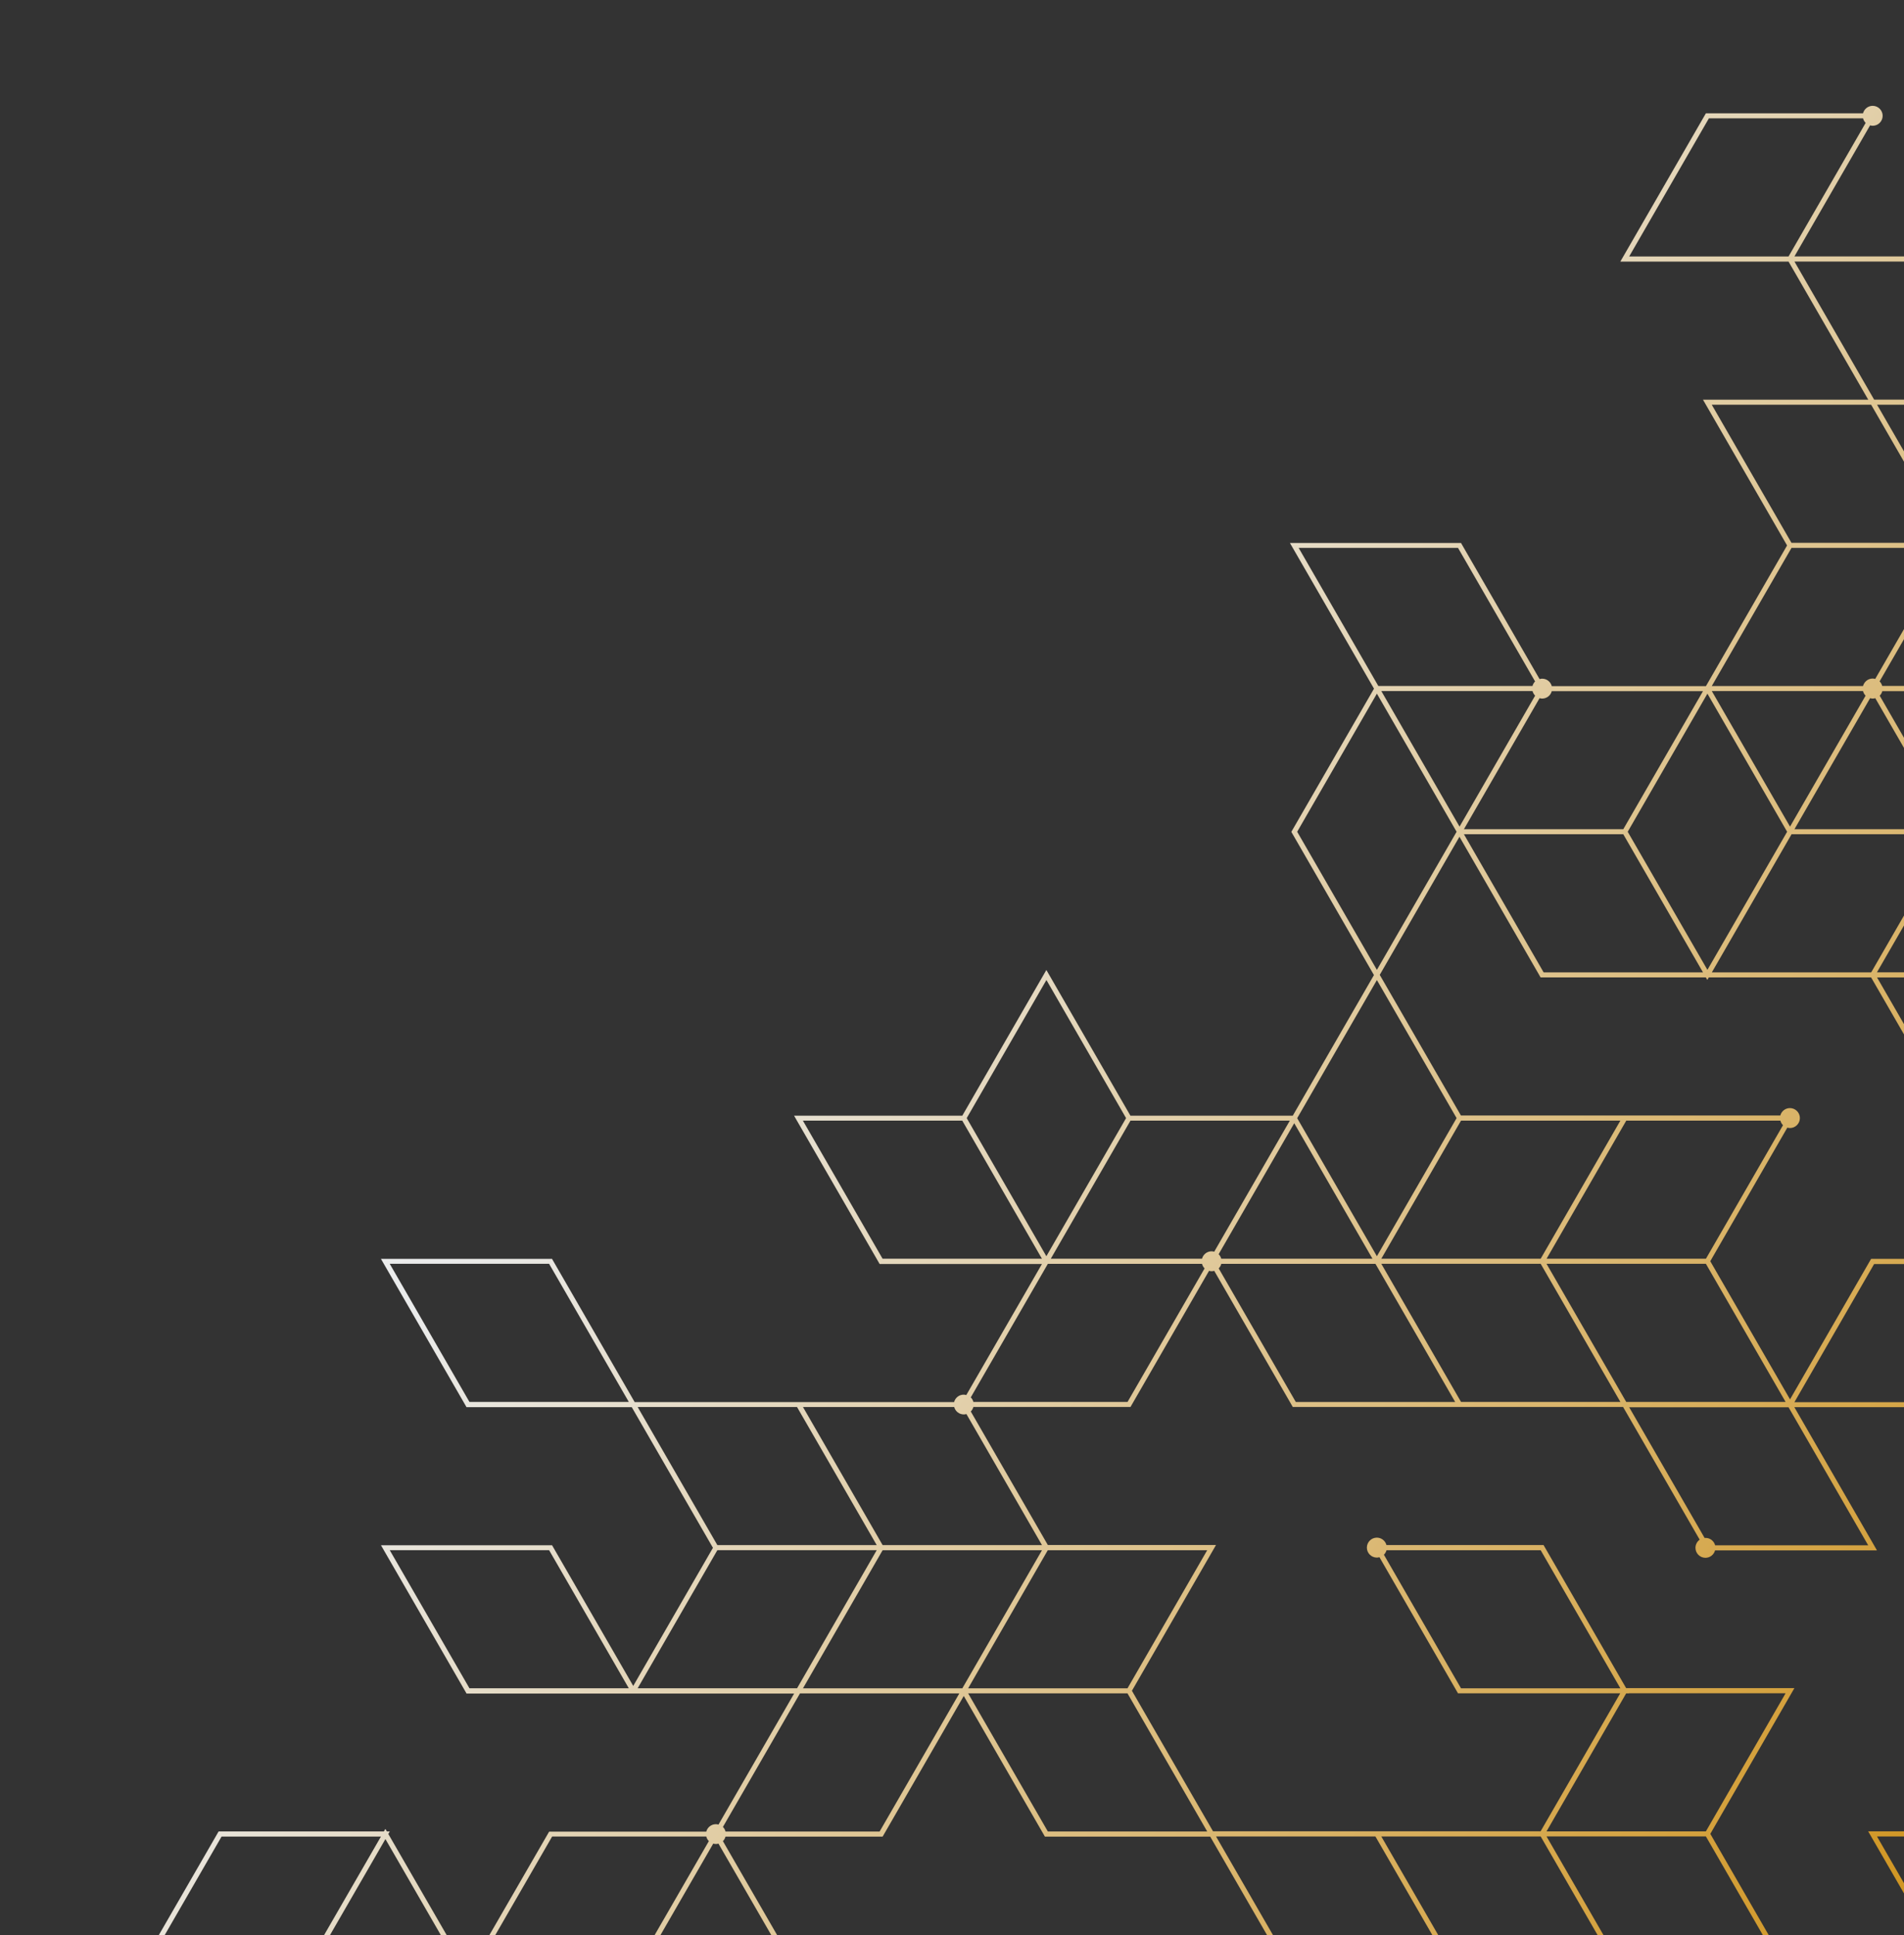 <svg width="681" height="692" viewBox="0 0 681 692" fill="none" xmlns="http://www.w3.org/2000/svg">
<rect x="0" y="0" width="681" height="692" fill="#333333" stroke="none"/>
<mask id="mask0_20_45" style="mask-type:alpha" maskUnits="userSpaceOnUse" x="0" y="0" width="760" height="792">
<rect y="792" width="792" height="760" transform="rotate(-90 0 792)" fill="#D9D9D9"/>
</mask>
<g mask="url(#mask0_20_45)">
<path d="M666.342 40.515H610.144L579.543 93.539L639.707 93.539L668.216 142.924H609.107L639.18 195.039L610.162 245.334L555.018 245.334C554.618 243.805 553.236 242.677 551.58 242.677C551.253 242.677 550.943 242.732 550.652 242.823L522.817 194.602L522.562 194.147H461.36L491.434 246.243L461.87 297.448L491.415 348.653L462.379 398.947H404.325L374.252 346.833L344.179 398.947H284.014L314.36 451.517L314.615 451.972H372.669L345.616 498.827C345.325 498.755 345.016 498.682 344.688 498.682C343.033 498.682 341.65 499.81 341.25 501.338H226.997L197.706 450.589L197.452 450.134L136.25 450.134L166.596 502.703L166.851 503.158H225.96L254.996 553.453L226.488 602.838L197.724 552.998L197.47 552.543H136.268L166.614 605.112L166.869 605.567H284.032L256.979 652.423C256.688 652.35 256.379 652.277 256.051 652.277C254.396 652.277 253.013 653.406 252.613 654.934H196.414L167.397 705.156L138.888 655.771L139.416 654.861H138.36L137.833 653.952L137.305 654.861H78.196L50.106 703.537C49.815 703.464 49.505 703.391 49.178 703.391C47.213 703.391 45.612 704.992 45.612 706.958C45.612 708.923 47.213 710.524 49.178 710.524C50.833 710.524 52.216 709.396 52.616 707.867H107.76L137.833 760L167.378 708.795L196.16 758.635L196.414 759.09H255.524L256.051 760L256.579 759.09H315.688L344.706 708.832L373.488 758.69L373.743 759.145H434.944L404.598 706.575L404.343 706.121H346.271L346.289 706.084H286.125L258.562 658.337C258.999 657.9 259.326 657.336 259.49 656.717H315.688L344.706 606.423L373.47 656.262L373.724 656.717H432.852L460.396 704.428C459.741 705.083 459.341 705.975 459.341 706.958C459.341 708.923 460.942 710.524 462.907 710.524C464.562 710.524 465.945 709.396 466.345 707.867H580.525L609.871 758.672L610.125 759.127H671.327L671.272 759.054H729.381L758.927 707.849H759.982L759.454 706.939L759.982 706.03H758.927L729.636 655.28L729.381 654.825L668.18 654.825L696.815 704.41C696.16 705.065 695.76 705.957 695.76 706.939C695.76 707.94 696.16 708.832 696.815 709.469L669.744 756.361L641.745 707.849H641.8L611.726 655.735L641.8 603.62H581.617L552.344 552.925L552.089 552.47H495.891C495.491 550.942 494.108 549.814 492.452 549.814C490.488 549.814 488.887 551.415 488.887 553.38C488.887 555.345 490.488 556.947 492.452 556.947C492.78 556.947 493.089 556.892 493.38 556.801L521.216 605.021L521.47 605.476H579.506L551.034 654.807H433.853L404.853 604.567L434.926 552.452H374.78L347.217 504.705C347.654 504.268 347.981 503.704 348.145 503.085H404.343L432.433 454.41C432.725 454.483 433.034 454.556 433.361 454.556C433.689 454.556 433.998 454.501 434.289 454.41L462.125 502.63L462.379 503.085H580.525L607.924 550.541C607.014 551.197 606.414 552.252 606.414 553.453C606.414 555.418 608.015 557.019 609.98 557.019C611.635 557.019 613.018 555.891 613.418 554.363H671.327L641.781 503.158H699.835L730.436 450.134H669.235L640.235 500.374L611.708 450.971L639.271 403.205C639.562 403.278 639.871 403.351 640.199 403.351C642.163 403.351 643.764 401.75 643.764 399.784C643.764 397.819 642.163 396.218 640.199 396.218C638.543 396.218 637.16 397.346 636.76 398.875H522.526L493.49 348.58L521.998 299.195L550.761 349.035L551.016 349.49H610.125L610.653 350.399L611.181 349.49H669.235L698.526 400.239L698.78 400.694H759.982L729.636 348.125L729.381 347.67H671.327L699.835 298.285H700.891L700.363 297.375L730.436 245.261H673.201C673.037 244.642 672.71 244.078 672.273 243.641L699.854 195.912H760L730.454 144.708H730.473L700.127 92.138L699.872 91.683H641.818L668.871 44.828C669.162 44.901 669.471 44.973 669.799 44.973C671.763 44.973 673.365 43.372 673.365 41.407C673.365 39.442 671.763 37.84 669.799 37.84C668.125 37.84 666.76 38.987 666.342 40.515ZM167.906 603.675L139.397 554.29H196.396L224.905 603.675H167.906ZM403.288 707.94L431.797 757.307H374.798L346.289 707.922H403.288V707.94ZM671.345 656.663L728.344 656.663L756.853 706.03H702.765C702.364 704.501 700.982 703.373 699.326 703.373C698.999 703.373 698.689 703.427 698.398 703.518L671.345 656.663ZM702.765 707.849H756.853L728.344 757.234H671.345L698.398 710.378C698.689 710.451 698.999 710.524 699.326 710.524C700.982 710.524 702.364 709.378 702.765 707.849ZM669.253 144.726L697.743 194.093H640.744L612.236 144.708H669.253V144.726ZM666.342 247.117C666.506 247.736 666.815 248.3 667.27 248.736L640.235 295.574L612.254 247.099H666.342V247.117ZM580.598 296.502H523.599L550.652 249.646C550.943 249.719 551.253 249.792 551.58 249.792C553.236 249.792 554.618 248.664 555.018 247.135L609.107 247.135L580.598 296.502ZM548.141 247.117C548.305 247.736 548.633 248.3 549.069 248.736L522.034 295.574L494.053 247.099H548.141V247.117ZM582.181 297.412L610.689 248.027L623.643 270.463L639.198 297.412L610.689 346.797L597.736 324.36L582.181 297.412ZM641.818 296.502L668.871 249.646C669.162 249.719 669.471 249.792 669.799 249.792C670.126 249.792 670.435 249.737 670.727 249.646L697.78 296.502H641.818ZM521.489 195.912L549.051 243.659C548.615 244.096 548.287 244.66 548.123 245.279H492.98L464.49 195.912H521.489ZM429.923 450.079H375.835L404.343 400.694H461.342L434.289 447.568C433.998 447.495 433.689 447.423 433.361 447.423C431.706 447.423 430.323 448.551 429.923 450.079ZM436.8 450.079C436.636 449.461 436.309 448.896 435.872 448.46L462.907 401.622L490.888 450.079H436.8ZM402.76 399.803L374.252 449.188L360.28 424.968L345.762 399.803L374.27 350.418L402.76 399.803ZM315.67 450.079L287.162 400.694H344.161L372.669 450.079H315.67ZM167.906 501.284L139.397 451.899H196.396L224.905 501.284H167.906ZM285.069 503.104L294.403 519.262L313.578 552.488H256.579L228.07 503.104H285.069ZM372.687 554.308L358.442 579.001L344.197 603.693H287.198L301.443 579.001L315.688 554.308H372.687ZM228.07 603.675L256.579 554.29H313.578L299.333 578.982L285.088 603.675H228.07ZM252.613 656.699C252.777 657.318 253.086 657.882 253.541 658.319L225.978 706.066H168.979L197.488 656.681H252.613V656.699ZM79.251 656.699H136.25L107.741 706.084H52.598C52.434 705.465 52.125 704.901 51.67 704.465L79.251 656.699ZM109.342 706.976L137.851 657.591L165.832 706.066L166.36 706.976L165.832 707.886L137.833 756.361L109.342 706.976ZM197.47 757.271L168.961 707.886H225.96L254.469 757.271H197.47ZM257.634 757.271L286.143 707.886H343.142L314.633 757.271H257.634ZM284.56 706.976L256.051 756.361L243.098 733.925L227.543 706.976L255.105 659.21C255.396 659.283 255.706 659.356 256.033 659.356C256.361 659.356 256.67 659.301 256.961 659.21L284.56 706.976ZM259.49 654.88C259.326 654.261 259.017 653.697 258.562 653.26L286.125 605.513H343.124L314.615 654.898H259.49V654.88ZM374.78 654.88L346.271 605.495H403.27L431.779 654.88H374.78ZM466.364 706.03C465.963 704.501 464.581 703.373 462.925 703.373C462.598 703.373 462.288 703.427 461.997 703.518L434.944 656.663H491.943L520.452 706.048H466.364V706.03ZM551.052 656.663L579.561 706.048H522.562L494.053 656.663H551.052ZM639.689 707.94L668.198 757.307H611.199L582.69 707.922H639.689V707.94ZM581.653 706.03L553.145 656.645H610.144L638.652 706.03H581.653ZM522.544 603.675L494.981 555.928C495.418 555.491 495.745 554.927 495.909 554.308H551.052L579.561 603.693H522.544V603.675ZM582.672 605.458H638.652L610.144 654.843H553.145L581.617 605.513H582.69L582.672 605.458ZM431.779 554.308L403.27 603.693H346.271L360.516 579.001L374.761 554.308H431.779ZM372.687 552.488H315.688L299.406 524.266L287.198 503.104H341.286C341.686 504.632 343.069 505.76 344.725 505.76C345.052 505.76 345.361 505.706 345.652 505.615L372.687 552.488ZM403.288 501.284H348.145C347.981 500.665 347.672 500.101 347.217 499.664L374.78 451.917H429.923C430.087 452.536 430.396 453.1 430.851 453.537L403.288 501.284ZM463.453 501.284L435.89 453.537C436.327 453.1 436.654 452.536 436.818 451.917H491.961L492.489 452.827L520.47 501.302H463.453V501.284ZM581.653 501.284L553.145 451.899H610.144L638.652 501.284H581.653ZM551.052 451.899L579.561 501.284H522.562L494.053 451.899H551.052ZM668.198 552.561H613.455C613.054 551.033 611.672 549.905 610.016 549.905C609.907 549.905 609.798 549.923 609.689 549.941L582.708 503.194H639.707L668.198 552.561ZM727.307 451.99L698.798 501.375H641.8L670.308 451.99H727.307ZM636.797 400.712C636.96 401.331 637.269 401.895 637.724 402.332L610.162 450.079H553.163L581.671 400.694H636.797V400.712ZM551.052 450.079H494.053L522.562 400.694H579.561L551.052 450.079ZM520.979 399.803L492.471 449.188L463.962 399.821L464.49 398.911L492.471 350.436L520.979 399.803ZM463.962 297.412L492.471 248.027L520.452 296.502L520.979 297.412L520.452 298.321L492.471 346.797L463.962 297.412ZM552.108 347.688L523.599 298.303H580.598L609.107 347.688H552.108ZM728.362 349.508L756.871 398.893H699.872L671.363 349.508H728.362ZM669.271 347.688H612.272L640.781 298.303H697.78L669.271 347.688ZM699.344 295.592L672.309 248.755C672.746 248.318 673.073 247.754 673.237 247.135H727.325L699.344 295.592ZM666.342 245.297H612.254L640.763 195.912H697.761L670.708 242.768C670.417 242.695 670.108 242.622 669.781 242.622C668.125 242.641 666.76 243.769 666.342 245.297ZM756.853 194.093H699.872L671.363 144.708H728.362L756.853 194.093ZM698.817 93.521L727.325 142.906H670.326L641.818 93.521H698.817ZM639.707 91.702L582.708 91.702L611.217 42.317H666.36C666.524 42.935 666.833 43.499 667.288 43.936L639.707 91.702ZM296.185 -626L266.64 -574.795L237.877 -624.635L237.622 -625.09H178.494L177.967 -626L177.439 -625.09H118.33L89.312 -574.832L60.53 -624.69L60.276 -625.145H-0.926L29.42 -572.575L29.675 -572.121H87.747L87.729 -572.084H147.894L175.456 -524.337C175.019 -523.9 174.692 -523.336 174.528 -522.717H59.239L29.693 -471.513H-29.416L-57.506 -422.837C-57.816 -422.928 -58.125 -422.983 -58.453 -422.983C-58.78 -422.983 -59.089 -422.928 -59.38 -422.837L-87.216 -471.058L-87.47 -471.513H-145.506L-117.034 -520.843H2.222L-26.396 -570.41C-25.741 -571.065 -25.341 -571.957 -25.341 -572.939C-25.341 -574.905 -26.942 -576.506 -28.907 -576.506C-30.562 -576.506 -31.945 -575.378 -32.345 -573.849H-146.525L-175.871 -624.672L-176.125 -625.127H-237.327L-207.727 -573.849H-207.781L-177.708 -521.753L-207.781 -469.639H-147.599L-118.326 -418.943L-118.071 -418.489H-61.873C-61.472 -416.96 -60.09 -415.832 -58.434 -415.832C-56.779 -415.832 -55.396 -416.96 -54.996 -418.489H1.203L30.748 -469.693H88.802L117.311 -420.308H59.257L29.711 -369.104H28.656L29.184 -368.194L28.656 -367.284H29.711L59.002 -316.534L59.257 -316.079H120.458L91.841 -365.646C92.496 -366.301 92.896 -367.193 92.896 -368.176C92.896 -369.158 92.496 -370.068 91.841 -370.705L119.403 -418.452H238.677L208.604 -470.567L237.622 -520.861L266.658 -571.156L295.167 -521.771L294.639 -520.861H295.694L296.222 -519.951L296.749 -520.861H355.859L385.404 -572.066H440.548C440.948 -570.537 442.331 -569.409 443.986 -569.409C445.951 -569.409 447.552 -571.01 447.552 -572.976C447.552 -574.941 445.951 -576.542 443.986 -576.542C443.659 -576.542 443.349 -576.488 443.058 -576.397L415.223 -624.617L414.968 -625.072H353.767L383.312 -573.867H326.313L296.185 -626ZM30.73 -573.94L2.222 -623.325H59.221L87.729 -573.94H30.73ZM236.548 -623.271L265.057 -573.885H208.058L179.55 -623.271H236.548ZM176.384 -623.271L147.875 -573.885H90.876L119.385 -623.271H176.384ZM149.458 -572.994L177.967 -622.379L190.92 -599.943L206.475 -572.994L178.913 -525.229C178.622 -525.301 178.312 -525.374 177.985 -525.374C177.657 -525.374 177.348 -525.319 177.057 -525.229L149.458 -572.994ZM119.403 -520.879H174.528C174.692 -520.261 175.019 -519.697 175.456 -519.26L162.139 -496.205L147.894 -471.513H90.895L105.14 -496.205L119.403 -520.879ZM-117.034 -522.663L-145.543 -572.048H-88.544L-60.017 -522.663H-117.034ZM-0.926 -522.663H-57.925L-86.433 -572.048H-32.345C-31.945 -570.519 -30.562 -569.391 -28.907 -569.391C-28.579 -569.391 -28.27 -569.446 -27.979 -569.537L-0.926 -522.663ZM-205.671 -573.94L-234.179 -623.325H-177.181L-148.672 -573.94H-205.671ZM-147.635 -572.048L-119.126 -522.663H-176.125L-204.634 -572.048H-147.635ZM-204.634 -471.458L-176.125 -520.843H-119.126L-147.599 -471.513H-148.672L-148.654 -471.476H-204.634V-471.458ZM-145.525 -469.693H-88.526L-60.963 -421.946C-61.4 -421.509 -61.727 -420.945 -61.891 -420.326H-117.034L-145.525 -469.693ZM0.129 -420.308H-55.014C-55.178 -420.927 -55.487 -421.491 -55.942 -421.928L-28.379 -469.693H28.62L0.129 -420.308ZM60.294 -520.879H117.293L103.048 -496.187L88.802 -471.495H31.803L60.294 -520.879ZM117.293 -317.917H60.294L31.785 -367.302H85.873C86.274 -365.774 87.656 -364.645 89.312 -364.645C89.639 -364.645 89.949 -364.7 90.24 -364.791L117.293 -317.917ZM85.873 -369.104H31.785L60.294 -418.489H117.293L90.258 -371.633C89.967 -371.706 89.657 -371.778 89.33 -371.778C87.656 -371.778 86.274 -370.632 85.873 -369.104ZM119.403 -420.308L90.895 -469.693H147.894L176.402 -420.308H119.403ZM178.494 -420.308L149.986 -469.693H206.985L235.493 -420.308H178.494ZM207.003 -471.513H150.004L164.249 -496.205L177.039 -518.368C177.33 -518.296 177.639 -518.223 177.967 -518.223C179.622 -518.223 181.005 -519.351 181.405 -520.879H235.493L207.003 -471.513ZM181.405 -522.699C181.241 -523.318 180.932 -523.882 180.477 -524.319L208.04 -572.066H265.039L236.53 -522.681H181.405V-522.699ZM268.204 -572.084L267.677 -572.994L268.204 -573.904L296.185 -622.379L324.694 -572.994L296.185 -523.609L268.204 -572.084ZM297.75 -522.699L326.259 -572.084H383.258L354.749 -522.699H297.75ZM356.859 -623.271H413.858L441.421 -575.523C440.984 -575.087 440.657 -574.522 440.493 -573.904H385.35L356.859 -623.271ZM0.657 -320.574C0.329 -320.574 0.02 -320.519 -0.271 -320.428L-28.106 -368.649L-28.361 -369.104H-146.525L-173.924 -416.578C-173.014 -417.233 -172.414 -418.288 -172.414 -419.489C-172.414 -421.454 -174.015 -423.056 -175.98 -423.056C-177.635 -423.056 -179.018 -421.928 -179.418 -420.399H-237.327L-207.781 -369.194H-265.835L-296.436 -316.17H-235.216L-206.217 -366.411L-177.69 -317.007L-205.252 -269.242C-205.544 -269.315 -205.853 -269.387 -206.18 -269.387C-208.145 -269.387 -209.746 -267.786 -209.746 -265.821C-209.746 -263.856 -208.145 -262.254 -206.18 -262.254C-204.525 -262.254 -203.142 -263.383 -202.742 -264.911H-148.654H-88.489L-59.453 -214.616L-87.962 -165.231L-116.725 -215.071L-116.98 -215.526H-176.144L-176.671 -216.436L-177.199 -215.526H-235.235L-264.526 -266.276L-264.78 -266.731H-326L-295.654 -214.161L-295.399 -213.706H-237.345L-265.854 -164.321H-266.909L-266.381 -163.412L-296.454 -111.297H-239.219C-239.055 -110.679 -238.728 -110.114 -238.291 -109.678L-265.835 -61.931H-325.982L-296.436 -10.726H-296.454L-266.108 41.843L-265.854 42.298H-207.8L-236.308 91.683H-237.363L-236.836 92.593L-237.363 93.503H-236.308L-207.29 143.798L-237.363 195.912H-177.181L-148.672 245.297H-206.744L-237.345 298.321L-266.891 349.526H-206.726L-179.182 397.219C-179.837 397.874 -180.237 398.765 -180.237 399.748C-180.237 401.713 -178.636 403.315 -176.671 403.315C-174.706 403.315 -173.105 401.713 -173.105 399.748C-173.105 398.747 -173.506 397.856 -174.16 397.219L-146.598 349.471H-86.433L-116.779 296.902L-117.034 296.447H-175.088L-146.58 247.062H-86.433L-115.051 197.495C-114.615 197.059 -114.287 196.495 -114.123 195.876H-57.925L-27.324 142.852H-86.433L-56.888 91.647H-118.089L-147.107 141.942L-175.598 92.575L-145.525 40.461H-205.689L-234.198 -8.924H-118.089L-88.799 41.825L-88.544 42.28H-27.342L-55.96 -7.287C-55.305 -7.942 -54.905 -8.833 -54.905 -9.816C-54.905 -11.781 -56.506 -13.382 -58.471 -13.382C-60.126 -13.382 -61.509 -12.254 -61.909 -10.726H-117.052L-146.343 -61.476L-146.598 -61.931H-204.634L-176.125 -111.315H-120.982C-120.582 -109.787 -119.199 -108.659 -117.544 -108.659C-117.216 -108.659 -116.907 -108.713 -116.616 -108.804L-88.78 -60.584L-88.526 -60.129H-27.324L-57.397 -112.243L-27.852 -163.448L-57.397 -214.653L-27.852 -265.857L-56.888 -316.152H-2.8C-2.4 -314.624 -1.017 -313.495 0.639 -313.495C2.604 -313.495 4.205 -315.097 4.205 -317.062C4.223 -318.973 2.622 -320.574 0.657 -320.574ZM-29.416 -367.284L-1.854 -319.537C-2.29 -319.1 -2.618 -318.536 -2.782 -317.917H-57.925L-58.453 -318.827L-86.433 -367.302H-29.416V-367.284ZM-145.525 -266.712L-117.016 -316.097H-60.017L-88.526 -266.712H-145.525ZM-117.034 -317.917L-145.543 -367.302H-88.544L-60.035 -317.917H-117.034ZM-147.635 -367.284L-119.126 -317.899H-176.125L-204.634 -367.284H-147.635ZM-234.179 -418.561H-179.436C-179.036 -417.033 -177.654 -415.905 -175.998 -415.905C-175.889 -415.905 -175.78 -415.923 -175.671 -415.941L-148.69 -369.194H-205.671L-234.179 -418.561ZM-293.289 -317.99L-264.78 -367.375H-207.781L-236.29 -317.99H-293.289ZM-202.76 -266.712C-202.924 -267.331 -203.233 -267.895 -203.688 -268.332L-176.125 -316.079H-119.126L-147.635 -266.694H-202.76V-266.712ZM-148.163 -163.412L-176.671 -114.027L-189.625 -136.463L-205.18 -163.412L-176.671 -212.797L-163.718 -190.361L-148.163 -163.412ZM-232.324 -113.117C-232.488 -113.736 -232.797 -114.3 -233.252 -114.736L-206.217 -161.574L-178.236 -113.099H-232.324V-113.117ZM-207.8 -162.502L-234.853 -115.646C-235.144 -115.719 -235.453 -115.792 -235.78 -115.792C-236.108 -115.792 -236.417 -115.737 -236.708 -115.646L-263.761 -162.502H-207.8ZM-146.58 -162.502H-89.581L-116.634 -115.646C-116.925 -115.719 -117.234 -115.792 -117.562 -115.792C-119.217 -115.792 -120.6 -114.664 -121 -113.135H-175.088L-146.58 -162.502ZM-114.105 -113.117C-114.269 -113.736 -114.596 -114.3 -115.033 -114.736L-87.998 -161.574L-60.017 -113.099H-114.105V-113.117ZM-118.089 -213.706L-89.581 -164.321H-146.58L-175.088 -213.706H-118.089ZM-294.344 -215.526L-322.853 -264.911H-265.854L-237.345 -215.526H-294.344ZM-235.235 -213.706H-178.236L-206.744 -164.321H-263.743L-235.235 -213.706ZM-265.326 -161.592L-238.291 -114.755C-238.728 -114.318 -239.055 -113.754 -239.219 -113.135H-293.307L-265.326 -161.592ZM-322.834 -60.111H-265.835L-237.327 -10.726H-294.326L-322.834 -60.111ZM-234.198 93.485H-177.199L-148.69 142.87H-205.689L-234.198 93.485ZM-234.198 194.056L-205.689 144.671H-148.69L-162.935 169.364L-177.181 194.056H-234.198ZM-89.581 144.689L-103.826 169.382L-116.616 191.545C-116.907 191.472 -117.216 191.399 -117.544 191.399C-119.199 191.399 -120.582 192.528 -120.982 194.056H-175.088L-160.843 169.364L-146.598 144.671H-89.581V144.689ZM-148.69 247.08L-177.199 296.465H-234.198L-205.689 247.08H-148.69ZM-263.743 347.652L-235.235 298.267H-178.236L-206.744 347.652H-263.743ZM-177.599 396.327L-205.162 348.562L-176.653 299.177L-163.699 321.613L-148.144 348.562L-175.725 396.327C-176.016 396.254 -176.325 396.182 -176.653 396.182C-176.98 396.182 -177.29 396.236 -177.599 396.327ZM-118.089 298.267L-89.581 347.652H-146.58L-175.088 298.267H-118.089ZM-89.581 245.261H-146.58L-175.088 195.876H-121C-120.6 197.404 -119.217 198.533 -117.562 198.533C-117.234 198.533 -116.925 198.478 -116.634 198.387L-89.581 245.261ZM-30.49 144.689L-58.998 194.074H-114.141C-114.305 193.456 -114.615 192.892 -115.069 192.455L-101.752 169.4L-87.507 144.708H-30.49V144.689ZM-60.035 93.485L-88.544 142.87H-145.543L-117.034 93.485H-60.035ZM-148.69 42.28L-177.181 91.665H-234.198L-205.689 42.28H-148.69ZM-207.781 40.461H-264.798L-293.307 -8.924H-236.308L-207.781 40.461ZM-263.725 -60.111H-206.744L-178.236 -10.726H-235.235L-263.725 -60.111ZM-30.471 40.461H-87.47L-115.979 -8.924H-61.891C-61.491 -7.396 -60.108 -6.268 -58.453 -6.268C-58.125 -6.268 -57.816 -6.322 -57.525 -6.413L-30.471 40.461ZM-147.635 -60.111L-119.126 -10.726H-176.125L-204.634 -60.111H-147.635ZM-263.743 -61.931L-236.708 -108.786C-236.417 -108.713 -236.108 -108.641 -235.78 -108.641C-234.125 -108.641 -232.742 -109.769 -232.342 -111.297H-178.254L-206.744 -61.931H-263.743ZM-87.47 -61.931L-115.033 -109.678C-114.596 -110.114 -114.269 -110.679 -114.105 -111.297H-58.962L-30.453 -61.912H-87.47V-61.931ZM-29.944 -163.412L-58.453 -114.027L-86.433 -162.502L-86.961 -163.412L-86.433 -164.321L-58.453 -212.797L-29.944 -163.412ZM-58.453 -216.436L-86.961 -265.821L-58.453 -315.206L-29.944 -265.821L-58.453 -216.436Z" fill="url(#paint0_linear_20_45)"/>
</g>
<defs>
<linearGradient id="paint0_linear_20_45" x1="912.782" y1="514.917" x2="-430.445" y2="-415.707" gradientUnits="userSpaceOnUse">
<stop stop-color="#CC8700"/>
<stop offset="0.401" stop-color="#EAEBEB"/>
<stop offset="0.656" stop-color="#FBFBFB"/>
<stop offset="1" stop-color="white"/>
</linearGradient>
</defs>
</svg>
